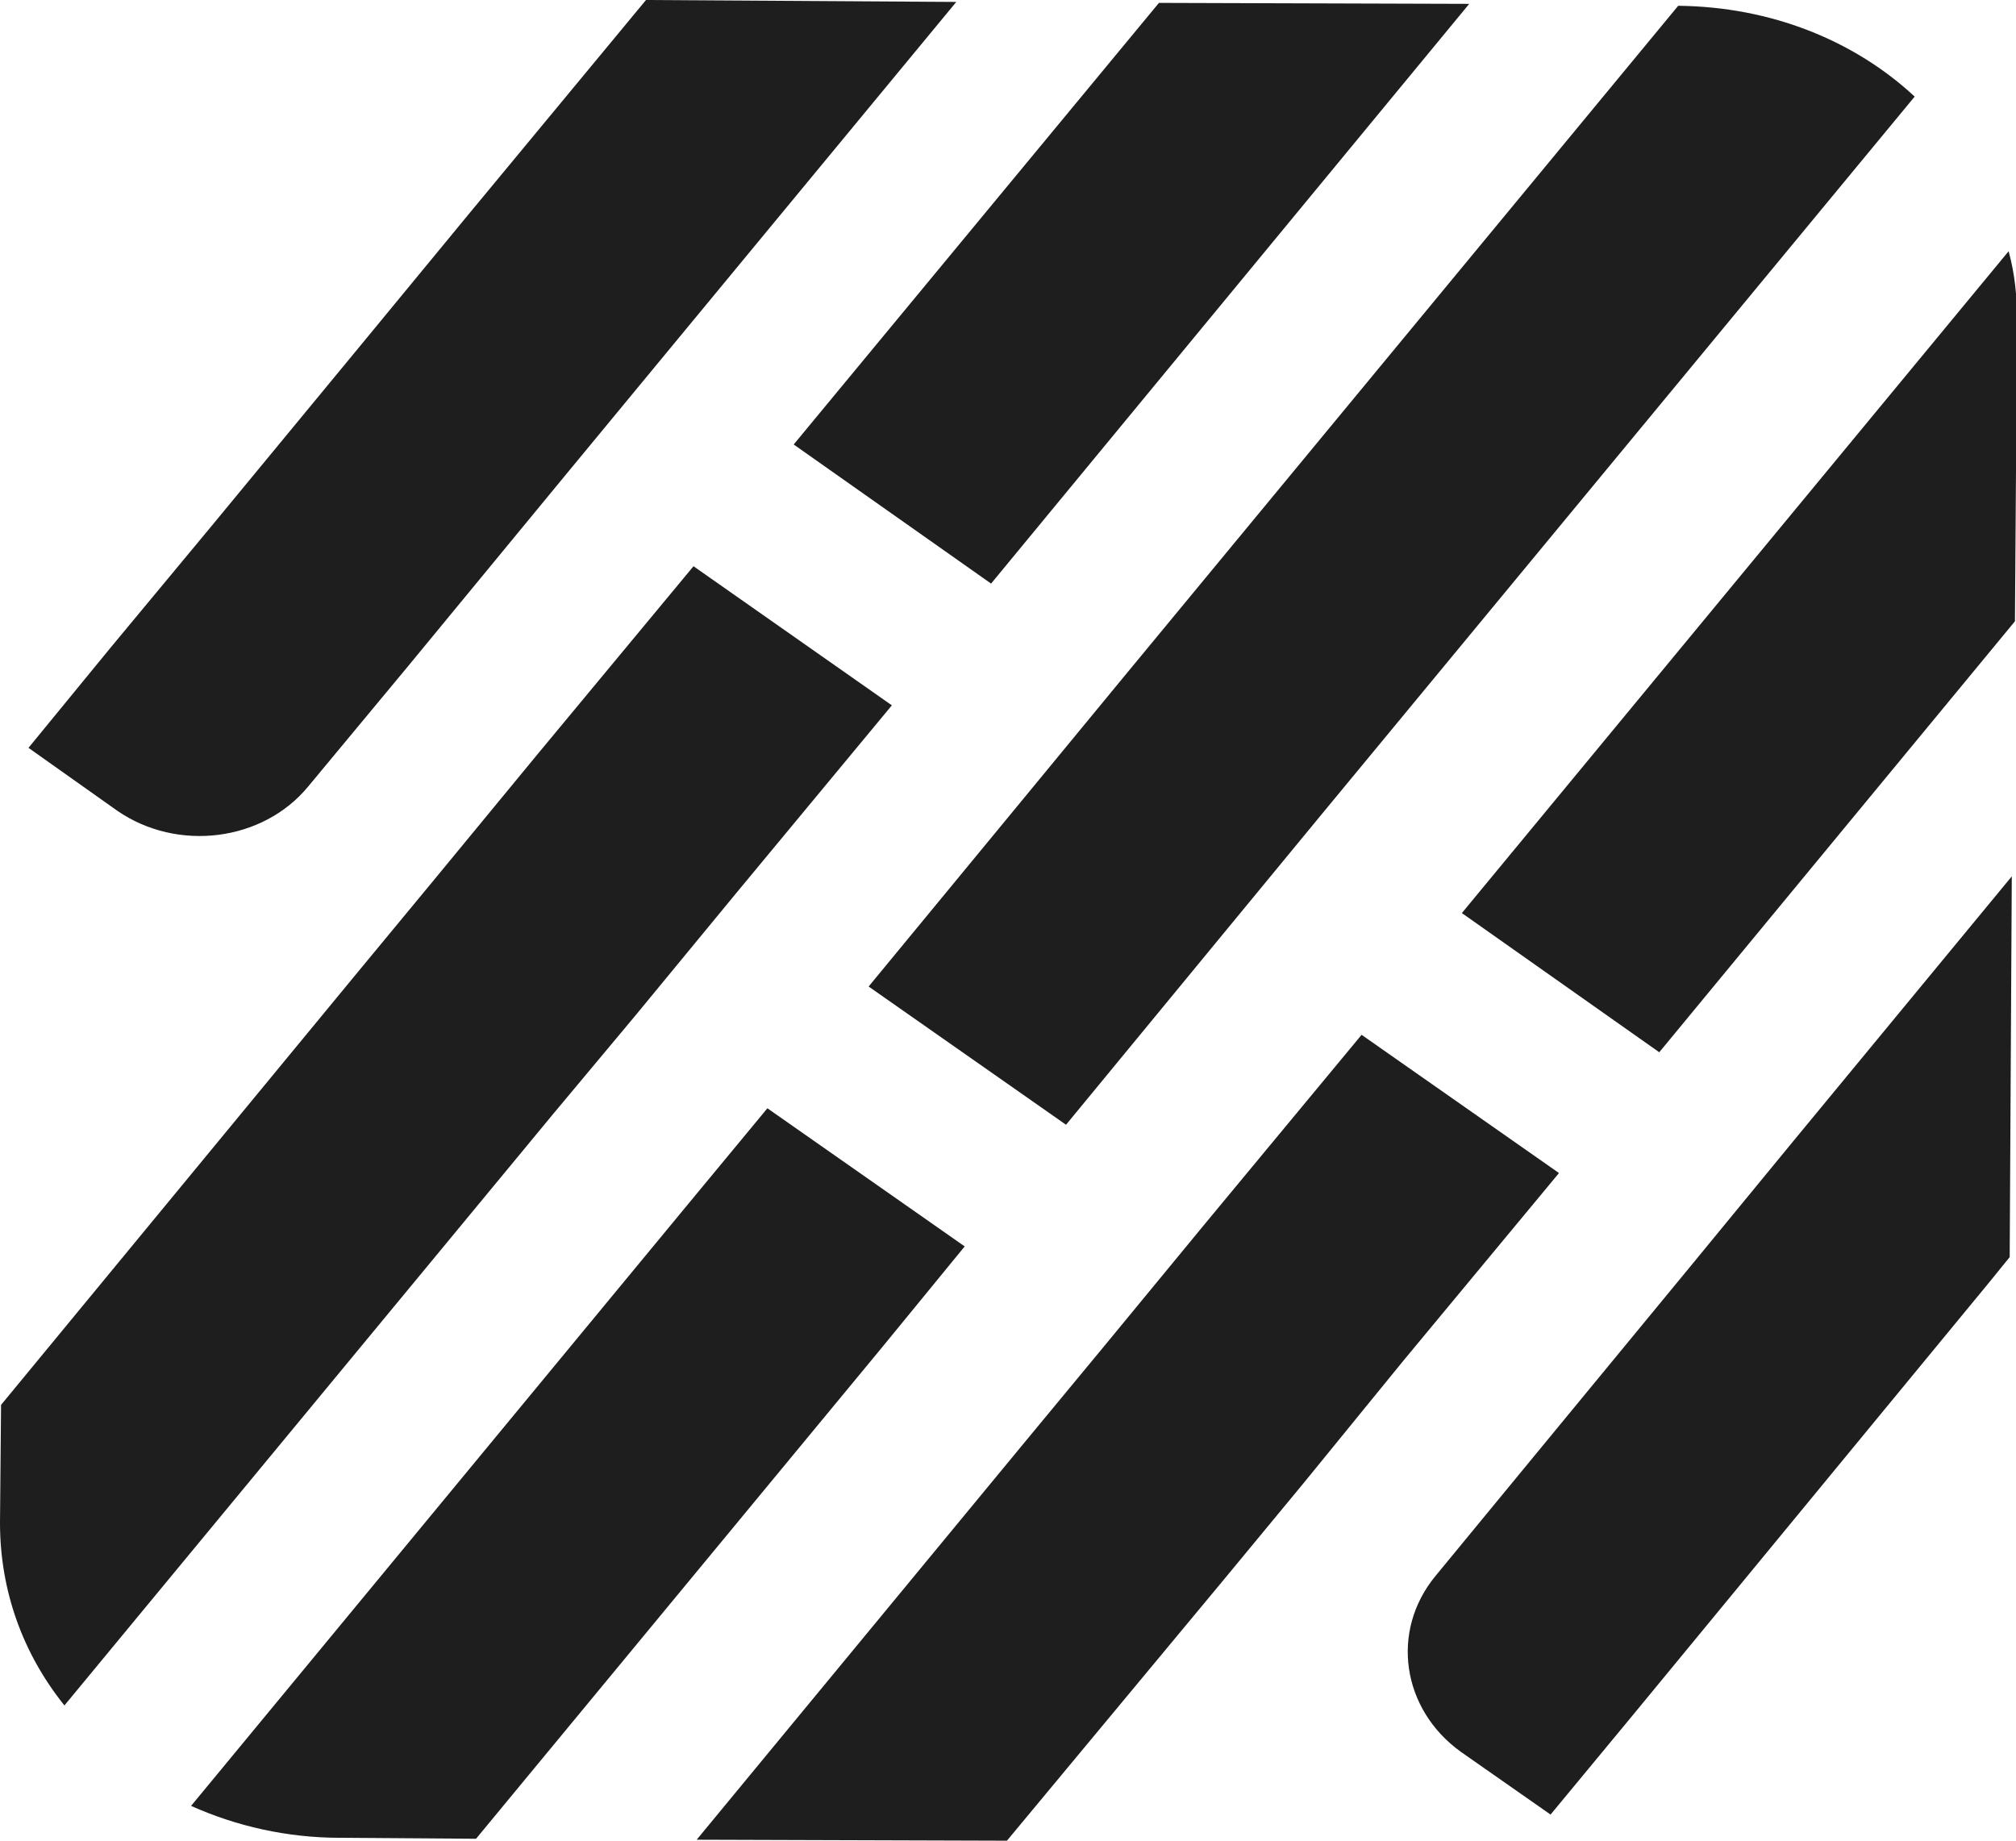 <svg width="23" height="21" viewBox="0 0 23 21" fill="none" xmlns="http://www.w3.org/2000/svg">
<g clip-path="url(#clip0_169_196)">
<path d="M5.335 2.458L4.191 3.847L2.408 6.008L1.264 7.386L0.325 8.532L1.337 9.249C2.023 9.723 2.998 9.602 3.516 8.973L4.66 7.595L6.43 5.446L7.586 4.046L10.91 0.022L7.37 0L5.335 2.458Z" fill="#1E1E1E"/>
<path d="M7.249 11.586L8.393 10.197L10.175 8.047L7.912 6.46L6.129 8.609L4.985 9.998L4.046 11.134L0.012 16.028L0 17.373C0 18.156 0.265 18.872 0.735 19.457L6.31 12.71L7.249 11.586Z" fill="#1E1E1E"/>
<path d="M11.006 14.22L8.755 12.644L7.815 13.78L2.18 20.603C2.697 20.835 3.276 20.967 3.878 20.967L5.431 20.978L10.067 15.367L11.006 14.22Z" fill="#1E1E1E"/>
<path d="M19.291 14.441L17.521 16.59L16.377 17.98C15.859 18.608 15.992 19.501 16.666 19.986L17.69 20.702L18.629 19.567L19.773 18.178L21.543 16.028L22.687 14.639L22.928 14.342L22.952 9.998L20.423 13.063L19.291 14.441Z" fill="#1E1E1E"/>
<path d="M11.307 6.658L16.762 0.044L13.222 0.033L9.055 5.071L11.307 6.658Z" fill="#1E1E1E"/>
<path d="M11.681 9.106L9.91 11.255L12.162 12.832L13.932 10.682L15.076 9.293L21.844 1.102C21.157 0.463 20.206 0.077 19.146 0.066L12.825 7.717L11.681 9.106Z" fill="#1E1E1E"/>
<path d="M18.93 12.005L22.988 7.088L23.012 3.66C23.012 3.384 22.988 3.131 22.916 2.866L16.678 10.417L18.93 12.005Z" fill="#1E1E1E"/>
<path d="M14.872 16.921L16.004 15.532L17.786 13.383L15.534 11.806L13.752 13.956L12.608 15.345L11.669 16.48L7.948 20.989L11.488 21L13.933 18.057L14.872 16.921Z" fill="#1E1E1E"/>
</g>
<defs>
<clipPath id="clip0_169_196">
<rect width="23" height="21" fill="white"/>
</clipPath>
</defs>
</svg>
